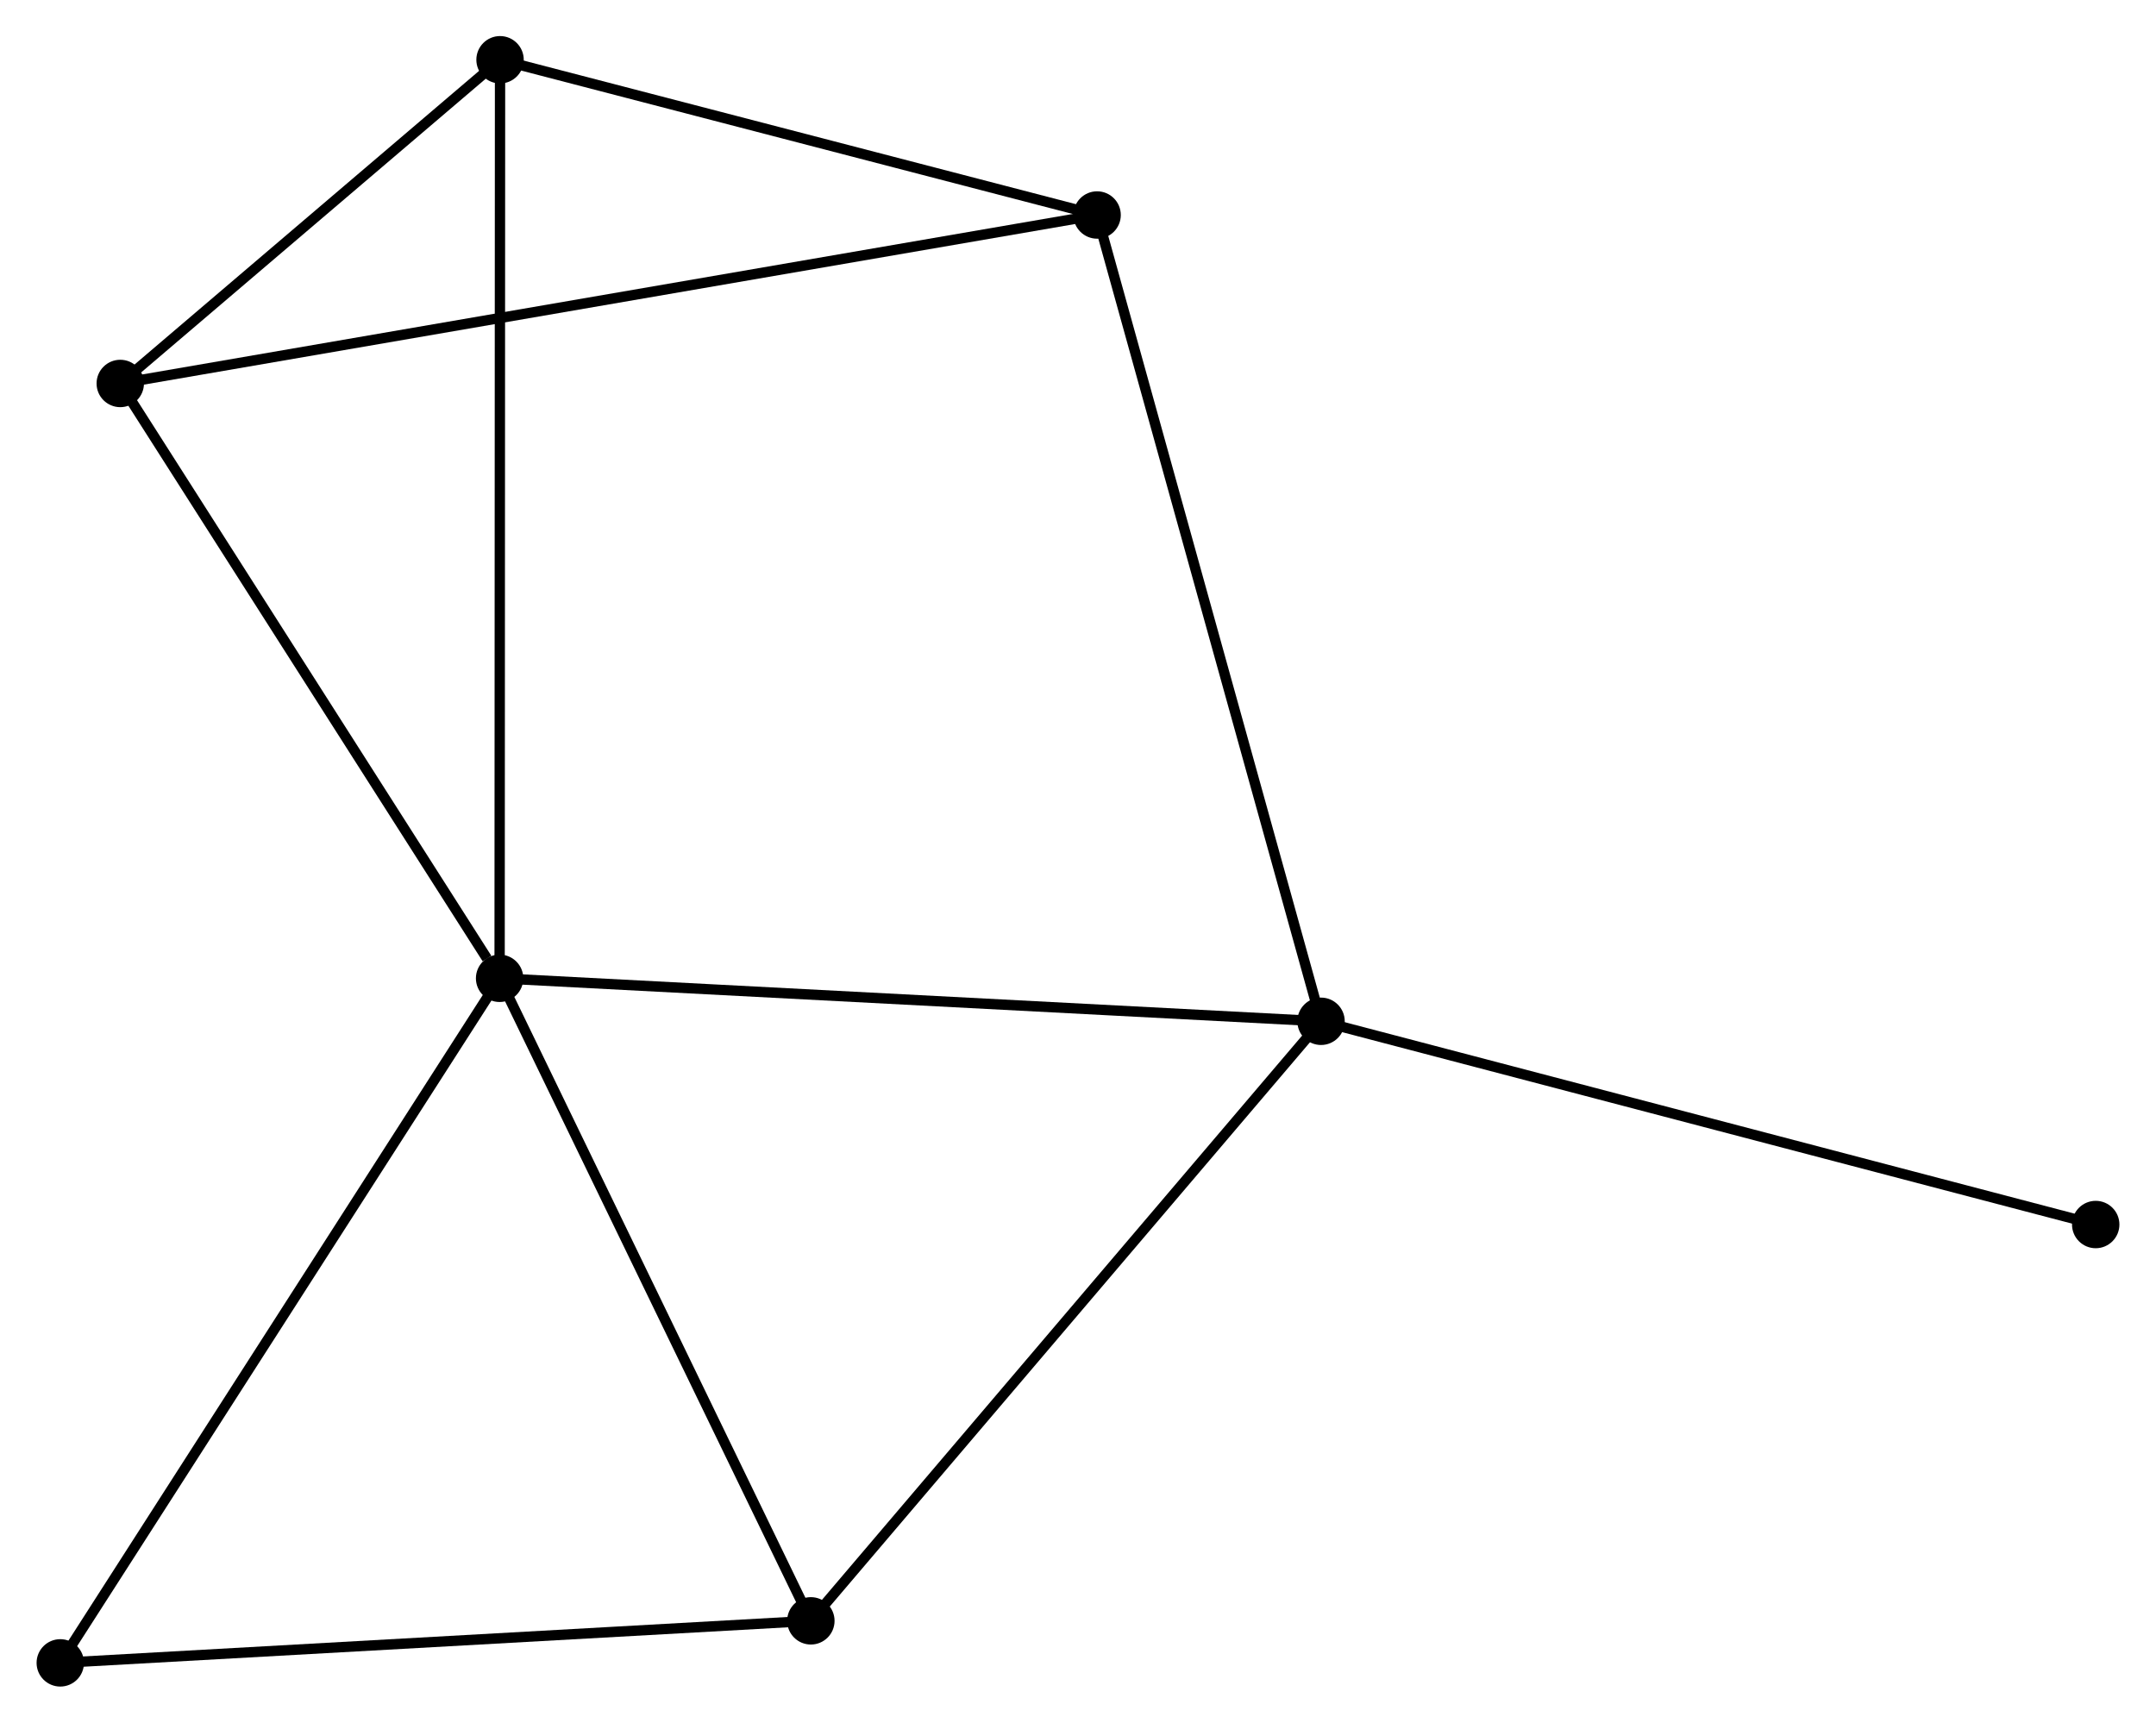 <?xml version="1.0" encoding="UTF-8" standalone="no"?>
<!DOCTYPE svg PUBLIC "-//W3C//DTD SVG 1.1//EN"
 "http://www.w3.org/Graphics/SVG/1.1/DTD/svg11.dtd">
<!-- Generated by graphviz version 2.36.0 (20140111.2315)
 -->
<!-- Title: %3 Pages: 1 -->
<svg width="209pt" height="167pt"
 viewBox="0.00 0.00 209.15 167.20" xmlns="http://www.w3.org/2000/svg" xmlns:xlink="http://www.w3.org/1999/xlink">
<g id="graph0" class="graph" transform="scale(1 1) rotate(0) translate(4 163.197)">
<title>%3</title>
<!-- 0 -->
<g id="node1" class="node"><title>0</title>
<ellipse fill="black" stroke="black" cx="44.439" cy="-68.243" rx="1.8" ry="1.8"/>
</g>
<!-- 1 -->
<g id="node2" class="node"><title>1</title>
<ellipse fill="black" stroke="black" cx="124.164" cy="-64.071" rx="1.8" ry="1.8"/>
</g>
<!-- 0&#45;&#45;1 -->
<g id="edge1" class="edge"><title>0&#45;&#45;1</title>
<path fill="none" stroke="black" d="M46.41,-68.14C57.44,-67.563 111.413,-64.738 122.262,-64.17"/>
</g>
<!-- 3 -->
<g id="node3" class="node"><title>3</title>
<ellipse fill="black" stroke="black" cx="74.648" cy="-5.88" rx="1.8" ry="1.8"/>
</g>
<!-- 0&#45;&#45;3 -->
<g id="edge2" class="edge"><title>0&#45;&#45;3</title>
<path fill="none" stroke="black" d="M45.311,-66.444C49.722,-57.337 69.547,-16.412 73.831,-7.568"/>
</g>
<!-- 4 -->
<g id="node4" class="node"><title>4</title>
<ellipse fill="black" stroke="black" cx="7.622" cy="-125.978" rx="1.8" ry="1.8"/>
</g>
<!-- 0&#45;&#45;4 -->
<g id="edge3" class="edge"><title>0&#45;&#45;4</title>
<path fill="none" stroke="black" d="M43.214,-70.164C37.525,-79.086 13.737,-116.388 8.602,-124.441"/>
</g>
<!-- 5 -->
<g id="node5" class="node"><title>5</title>
<ellipse fill="black" stroke="black" cx="44.482" cy="-157.397" rx="1.8" ry="1.8"/>
</g>
<!-- 0&#45;&#45;5 -->
<g id="edge4" class="edge"><title>0&#45;&#45;5</title>
<path fill="none" stroke="black" d="M44.44,-70.106C44.446,-81.708 44.476,-143.973 44.481,-155.545"/>
</g>
<!-- 6 -->
<g id="node6" class="node"><title>6</title>
<ellipse fill="black" stroke="black" cx="1.8" cy="-1.8" rx="1.8" ry="1.8"/>
</g>
<!-- 0&#45;&#45;6 -->
<g id="edge5" class="edge"><title>0&#45;&#45;6</title>
<path fill="none" stroke="black" d="M43.385,-66.601C37.537,-57.488 9.12,-13.207 2.974,-3.629"/>
</g>
<!-- 1&#45;&#45;3 -->
<g id="edge7" class="edge"><title>1&#45;&#45;3</title>
<path fill="none" stroke="black" d="M122.94,-62.632C116.149,-54.651 83.149,-15.87 76.011,-7.482"/>
</g>
<!-- 2 -->
<g id="node7" class="node"><title>2</title>
<ellipse fill="black" stroke="black" cx="102.429" cy="-142.329" rx="1.8" ry="1.8"/>
</g>
<!-- 1&#45;&#45;2 -->
<g id="edge6" class="edge"><title>1&#45;&#45;2</title>
<path fill="none" stroke="black" d="M123.627,-66.005C120.62,-76.832 105.905,-129.812 102.947,-140.462"/>
</g>
<!-- 7 -->
<g id="node8" class="node"><title>7</title>
<ellipse fill="black" stroke="black" cx="199.349" cy="-44.345" rx="1.8" ry="1.8"/>
</g>
<!-- 1&#45;&#45;7 -->
<g id="edge8" class="edge"><title>1&#45;&#45;7</title>
<path fill="none" stroke="black" d="M126.023,-63.583C136.425,-60.854 187.324,-47.5 197.556,-44.816"/>
</g>
<!-- 3&#45;&#45;6 -->
<g id="edge11" class="edge"><title>3&#45;&#45;6</title>
<path fill="none" stroke="black" d="M72.848,-5.779C62.857,-5.219 14.306,-2.5 3.805,-1.912"/>
</g>
<!-- 4&#45;&#45;5 -->
<g id="edge12" class="edge"><title>4&#45;&#45;5</title>
<path fill="none" stroke="black" d="M9.206,-127.328C15.269,-132.496 36.964,-150.988 42.945,-156.087"/>
</g>
<!-- 2&#45;&#45;4 -->
<g id="edge9" class="edge"><title>2&#45;&#45;4</title>
<path fill="none" stroke="black" d="M100.449,-141.988C88.11,-139.86 21.898,-128.44 9.591,-126.317"/>
</g>
<!-- 2&#45;&#45;5 -->
<g id="edge10" class="edge"><title>2&#45;&#45;5</title>
<path fill="none" stroke="black" d="M100.501,-142.83C91.703,-145.118 55.412,-154.555 46.477,-156.878"/>
</g>
</g>
</svg>
